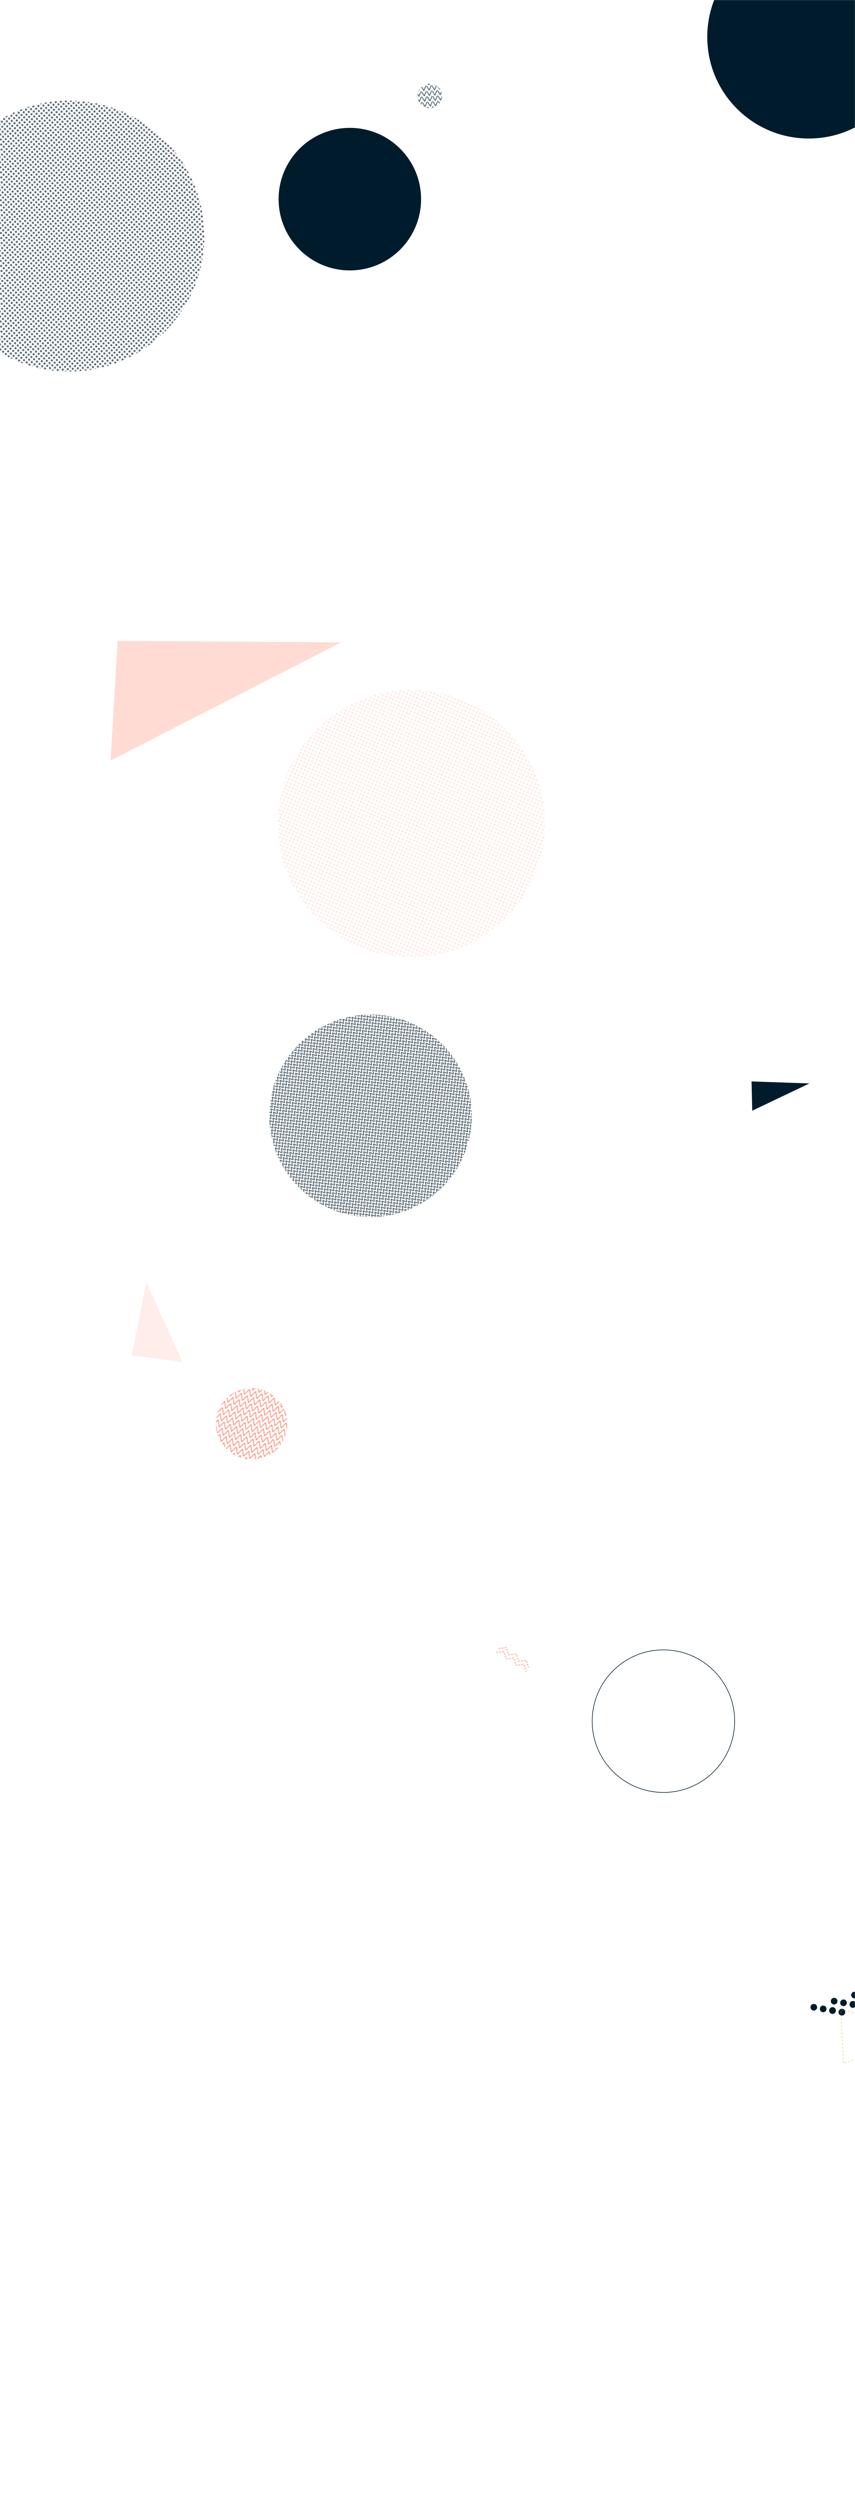<svg xmlns="http://www.w3.org/2000/svg" version="1.1" xmlns:xlink="http://www.w3.org/1999/xlink" xmlns:svgjs="http://svgjs.com/svgjs" width="1440" height="4208" preserveAspectRatio="none" viewBox="0 0 1440 4208"><g mask="url(&quot;#SvgjsMask5137&quot;)" fill="none"><rect width="900" height="900" clip-path="url(&quot;#SvgjsClipPath5138&quot;)" x="242.79" y="936.27" fill="url(#SvgjsPattern5139)" transform="rotate(113.22, 692.79, 1386.27)"></rect><path d="M1423.42 3388.04a5.6 5.6 0 1 0-11.03-1.92 5.6 5.6 0 1 0 11.03 1.92zM1407.66 3385.29a5.6 5.6 0 1 0-11.03-1.92 5.6 5.6 0 1 0 11.03 1.92zM1391.9 3382.55a5.6 5.6 0 1 0-11.04-1.92 5.6 5.6 0 1 0 11.04 1.92zM1376.14 3379.8a5.6 5.6 0 1 0-11.04-1.92 5.6 5.6 0 1 0 11.04 1.92zM1457.69 3377.77a5.6 5.6 0 1 0-11.03-1.93 5.6 5.6 0 1 0 11.03 1.93zM1441.93 3375.02a5.6 5.6 0 1 0-11.03-1.92 5.6 5.6 0 1 0 11.03 1.92zM1426.17 3372.28a5.6 5.6 0 1 0-11.04-1.93 5.6 5.6 0 1 0 11.04 1.93zM1410.41 3369.53a5.6 5.6 0 1 0-11.04-1.92 5.6 5.6 0 1 0 11.04 1.92zM1491.96 3367.49a5.6 5.6 0 1 0-11.03-1.92 5.6 5.6 0 1 0 11.03 1.92zM1476.2 3364.75a5.6 5.6 0 1 0-11.03-1.92 5.6 5.6 0 1 0 11.03 1.92zM1460.44 3362a5.6 5.6 0 1 0-11.03-1.92 5.6 5.6 0 1 0 11.03 1.92zM1444.68 3359.26a5.6 5.6 0 1 0-11.04-1.92 5.6 5.6 0 1 0 11.04 1.92z" fill="rgba(0, 28, 44, 1)"></path><path d="M1416.36 3382.85 L1570.05 3418.06L1420.364 3473.296z" stroke="rgba(211, 183, 20, 0.4)" stroke-width="1.61" stroke-dasharray="3, 3"></path><circle r="170.956" cx="1362.13" cy="62.22" fill="rgba(0, 28, 44, 1)"></circle><rect width="240.68" height="240.68" clip-path="url(&quot;#SvgjsClipPath5140&quot;)" x="303.48" y="2276.35" fill="url(#SvgjsPattern5141)" transform="rotate(19.29, 423.82, 2396.69)"></rect><circle r="120" cx="1117.35" cy="2897.24" stroke="rgba(0, 28, 44, 1)" stroke-width="1"></circle><circle r="120" cx="589.21" cy="335.22" fill="rgba(0, 28, 44, 1)"></circle><path d="M839.91 2774.89L852.64 2773.54 856.76 2785.66 869.5 2784.3 873.62 2796.43 886.35 2795.07 890.47 2807.19M835.6 2781.64L848.33 2780.28 852.46 2792.4 865.19 2791.04 869.31 2803.17 882.04 2801.81 886.16 2813.94" stroke="rgba(255, 76, 41, 0.4)" stroke-width="1.96" stroke-dasharray="3, 2"></path><path d="M1363.23 1823.76 L1265.77 1820.37L1266.9 1869.665z" fill="rgba(0, 28, 44, 1)"></path><path d="M222.03 2281.31 L246.35 2158.25L307.331 2292.921z" fill="rgba(255, 76, 41, 0.1)"></path><rect width="912" height="912" clip-path="url(&quot;#SvgjsClipPath5142&quot;)" x="-339.77" y="-58.67" fill="url(#SvgjsPattern5143)" transform="rotate(220.27, 116.23, 397.33)"></rect><rect width="682" height="682" clip-path="url(&quot;#SvgjsClipPath5144&quot;)" x="283.08" y="1537.24" fill="url(#SvgjsPattern5145)" transform="rotate(321.32, 624.08, 1878.24)"></rect><rect width="82.8" height="82.8" clip-path="url(&quot;#SvgjsClipPath5146&quot;)" x="682.43" y="120.13" fill="url(#SvgjsPattern5147)" transform="rotate(175.94, 723.83, 161.53)"></rect><path d="M574.73 1081.21 L198.12 1078.86L186.272 1280.188z" fill="rgba(255, 76, 41, 0.2)"></path></g><defs><mask id="SvgjsMask5137"><rect width="1440" height="4208" fill="#ffffff"></rect></mask><pattern x="0" y="0" width="6" height="6" patternUnits="userSpaceOnUse" id="SvgjsPattern5139"><path d="M3 1L3 5M1 3L5 3" stroke="rgba(255, 76, 41, 0.2)" fill="none" stroke-width="1"></path></pattern><clipPath id="SvgjsClipPath5138"><circle r="225" cx="692.79" cy="1386.27"></circle></clipPath><pattern x="0" y="0" width="10.94" height="10.94" patternUnits="userSpaceOnUse" id="SvgjsPattern5141"><path d="M0 10.94L5.47 0L10.94 10.94" stroke="rgba(255, 76, 41, 0.9)" fill="none"></path></pattern><clipPath id="SvgjsClipPath5140"><circle r="60.17" cx="423.82" cy="2396.69"></circle></clipPath><pattern x="0" y="0" width="6" height="6" patternUnits="userSpaceOnUse" id="SvgjsPattern5143"><path d="M3 1L3 5M1 3L5 3" stroke="rgba(0, 28, 44, 1)" fill="none" stroke-width="1"></path></pattern><clipPath id="SvgjsClipPath5142"><circle r="228" cx="116.23" cy="397.33"></circle></clipPath><pattern x="0" y="0" width="6.82" height="6.82" patternUnits="userSpaceOnUse" id="SvgjsPattern5145"><path d="M0 6.82L3.41 0L6.82 6.82" stroke="rgba(0, 28, 44, 1)" fill="none"></path></pattern><clipPath id="SvgjsClipPath5144"><circle r="170.5" cx="624.08" cy="1878.24"></circle></clipPath><pattern x="0" y="0" width="8.28" height="8.28" patternUnits="userSpaceOnUse" id="SvgjsPattern5147"><path d="M0 8.28L4.14 0L8.28 8.28" stroke="rgba(0, 28, 44, 1)" fill="none"></path></pattern><clipPath id="SvgjsClipPath5146"><circle r="20.7" cx="723.83" cy="161.53"></circle></clipPath></defs></svg>